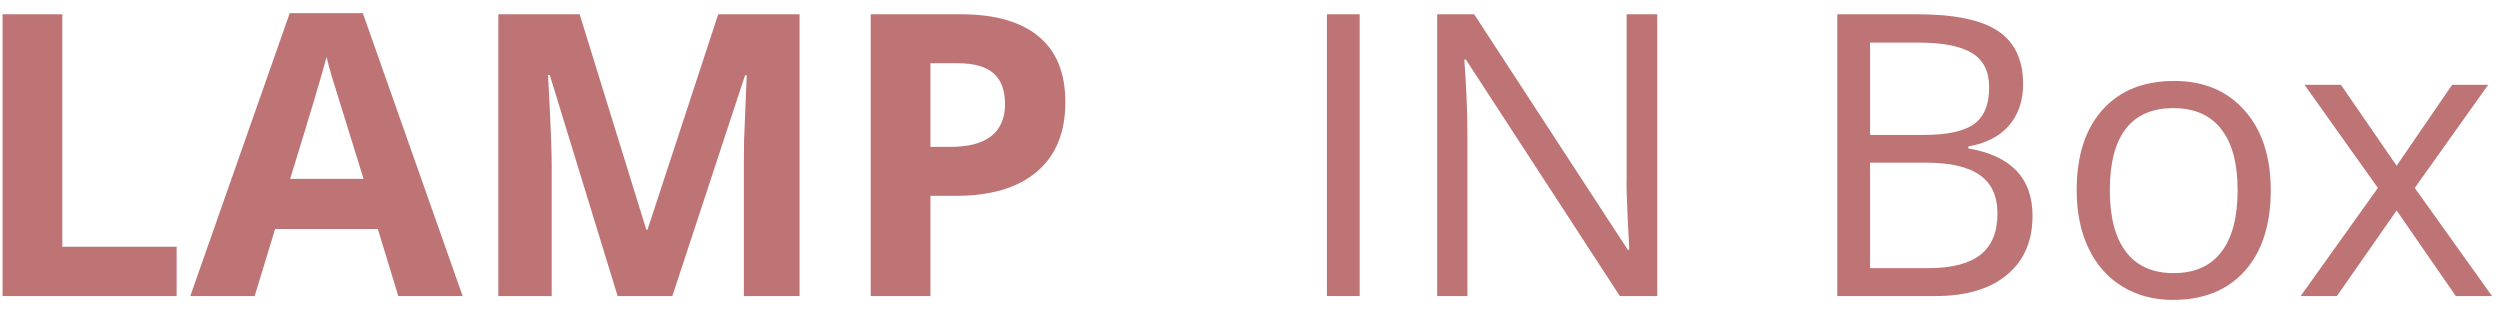 <svg width="152" height="19" viewBox="0 0 152 19" fill="none" xmlns="http://www.w3.org/2000/svg">
<path d="M0.156 18V0.867H3.789V15H10.738V18H0.156ZM24.215 18L22.973 13.922H16.727L15.484 18H11.57L17.617 0.797H22.059L28.129 18H24.215ZM22.105 10.875C20.957 7.18 20.309 5.09 20.16 4.605C20.02 4.121 19.918 3.738 19.855 3.457C19.598 4.457 18.859 6.93 17.641 10.875H22.105ZM37.551 18L33.426 4.559H33.32C33.469 7.293 33.543 9.117 33.543 10.031V18H30.297V0.867H35.242L39.297 13.969H39.367L43.668 0.867H48.613V18H45.227V9.891C45.227 9.508 45.23 9.066 45.238 8.566C45.254 8.066 45.309 6.738 45.402 4.582H45.297L40.879 18H37.551ZM56.57 8.93H57.766C58.883 8.93 59.719 8.711 60.273 8.273C60.828 7.828 61.105 7.184 61.105 6.34C61.105 5.488 60.871 4.859 60.402 4.453C59.941 4.047 59.215 3.844 58.223 3.844H56.57V8.93ZM64.773 6.211C64.773 8.055 64.195 9.465 63.039 10.441C61.891 11.418 60.254 11.906 58.129 11.906H56.57V18H52.938V0.867H58.41C60.488 0.867 62.066 1.316 63.145 2.215C64.231 3.105 64.773 4.438 64.773 6.211ZM80.676 18V0.867H82.668V18H80.676ZM100.762 18H98.488L89.125 3.621H89.031C89.156 5.309 89.219 6.855 89.219 8.262V18H87.379V0.867H89.629L98.969 15.188H99.062C99.047 14.977 99.012 14.301 98.957 13.16C98.902 12.012 98.883 11.191 98.898 10.699V0.867H100.762V18ZM111.707 0.867H116.547C118.82 0.867 120.465 1.207 121.48 1.887C122.496 2.566 123.004 3.641 123.004 5.109C123.004 6.125 122.719 6.965 122.148 7.629C121.586 8.285 120.762 8.711 119.676 8.906V9.023C122.277 9.469 123.578 10.836 123.578 13.125C123.578 14.656 123.059 15.852 122.02 16.711C120.988 17.57 119.543 18 117.684 18H111.707V0.867ZM113.699 8.203H116.98C118.387 8.203 119.398 7.984 120.016 7.547C120.633 7.102 120.941 6.355 120.941 5.309C120.941 4.348 120.598 3.656 119.91 3.234C119.223 2.805 118.129 2.59 116.629 2.59H113.699V8.203ZM113.699 9.891V16.301H117.273C118.656 16.301 119.695 16.035 120.391 15.504C121.094 14.965 121.445 14.125 121.445 12.984C121.445 11.922 121.086 11.141 120.367 10.641C119.656 10.141 118.57 9.891 117.109 9.891H113.699ZM138.062 11.566C138.062 13.66 137.535 15.297 136.48 16.477C135.426 17.648 133.969 18.234 132.109 18.234C130.961 18.234 129.941 17.965 129.051 17.426C128.16 16.887 127.473 16.113 126.988 15.105C126.504 14.098 126.262 12.918 126.262 11.566C126.262 9.473 126.785 7.844 127.832 6.68C128.879 5.508 130.332 4.922 132.191 4.922C133.988 4.922 135.414 5.52 136.469 6.715C137.531 7.91 138.062 9.527 138.062 11.566ZM128.277 11.566C128.277 13.207 128.605 14.457 129.262 15.316C129.918 16.176 130.883 16.605 132.156 16.605C133.43 16.605 134.395 16.18 135.051 15.328C135.715 14.469 136.047 13.215 136.047 11.566C136.047 9.934 135.715 8.695 135.051 7.852C134.395 7 133.422 6.574 132.133 6.574C130.859 6.574 129.898 6.992 129.25 7.828C128.602 8.664 128.277 9.91 128.277 11.566ZM144.578 11.426L140.113 5.156H142.328L145.715 10.078L149.09 5.156H151.281L146.816 11.426L151.516 18H149.312L145.715 12.797L142.082 18H139.879L144.578 11.426Z" fill="#BE7374"/>
</svg>
